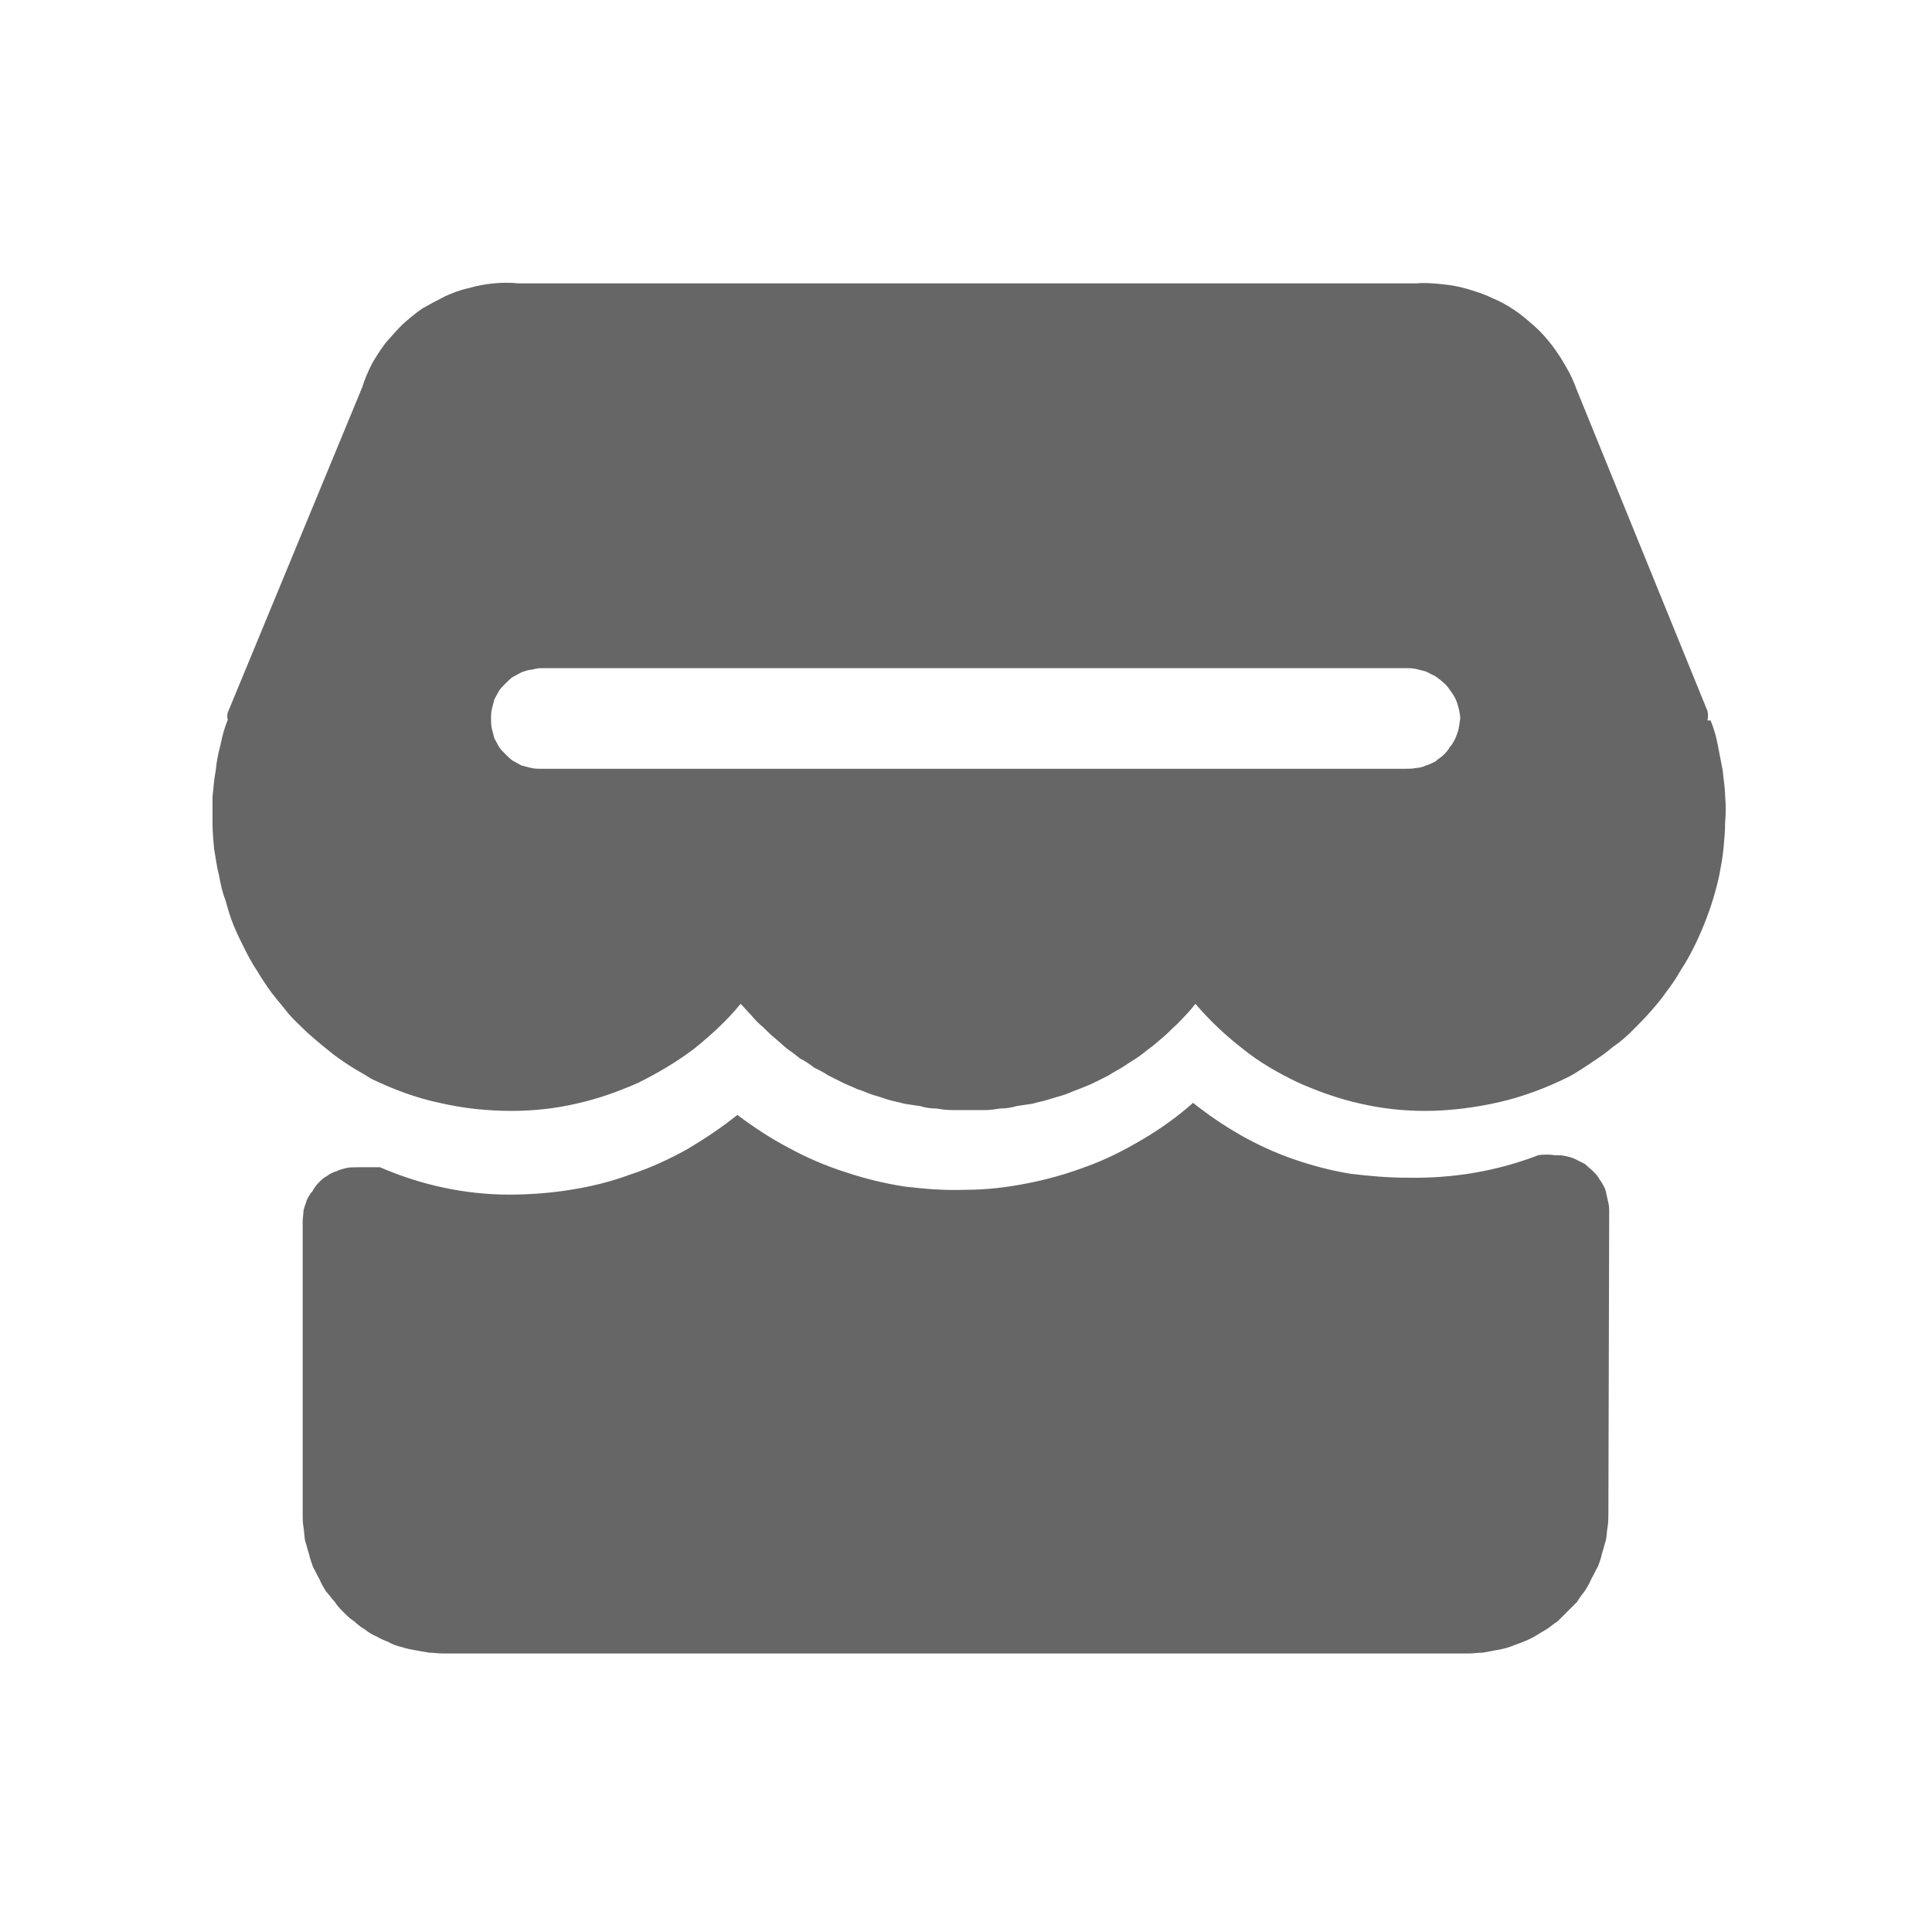 <svg width="24" height="24" viewBox="0 0 24 24" fill="none" xmlns="http://www.w3.org/2000/svg" xmlns:xlink="http://www.w3.org/1999/xlink">
	<desc>
			Created with Pixso.
	</desc>
	<defs>
		<clipPath id="clip67_4191">
			<rect width="20" height="20" transform="translate(2 2)" fill="white" fill-opacity="0"/>
		</clipPath>
		<clipPath id="clip67_4189">
			<rect width="24" height="24" fill="white" fill-opacity="0"/>
		</clipPath>
	</defs>
	<g clip-path="url(#clip67_4189)">
		<g clip-path="url(#clip67_4191)">
			<path d="M21.21 8.95C21.22 8.91 21.22 8.87 21.21 8.83L19.59 4.85C19.55 4.74 19.51 4.65 19.45 4.55C19.4 4.46 19.34 4.37 19.28 4.29C19.21 4.2 19.14 4.12 19.06 4.05C18.98 3.98 18.9 3.91 18.81 3.85C18.72 3.79 18.63 3.74 18.53 3.7C18.43 3.65 18.33 3.62 18.23 3.59C18.13 3.56 18.02 3.54 17.91 3.53C17.81 3.52 17.7 3.51 17.6 3.52L6.44 3.52C6.34 3.51 6.24 3.51 6.13 3.52C6.03 3.53 5.92 3.55 5.82 3.58C5.72 3.6 5.62 3.64 5.53 3.68C5.43 3.73 5.34 3.78 5.25 3.83C5.16 3.89 5.08 3.96 5 4.03C4.93 4.1 4.86 4.18 4.79 4.26C4.73 4.34 4.67 4.43 4.62 4.52C4.57 4.62 4.53 4.71 4.5 4.81L2.83 8.85C2.82 8.88 2.82 8.91 2.83 8.94C2.79 9.04 2.76 9.14 2.74 9.25C2.71 9.36 2.69 9.46 2.68 9.57C2.66 9.68 2.65 9.79 2.64 9.9C2.64 10 2.64 10.11 2.64 10.22C2.64 10.33 2.65 10.44 2.66 10.55C2.68 10.65 2.69 10.76 2.72 10.87C2.74 10.98 2.76 11.08 2.8 11.18C2.83 11.29 2.86 11.39 2.9 11.49C2.94 11.59 2.99 11.69 3.04 11.79C3.09 11.89 3.14 11.98 3.2 12.07C3.26 12.17 3.32 12.26 3.38 12.34C3.45 12.43 3.52 12.51 3.59 12.6C3.66 12.68 3.74 12.75 3.82 12.83C3.9 12.9 3.98 12.97 4.07 13.04C4.15 13.11 4.24 13.17 4.33 13.23C4.42 13.29 4.52 13.34 4.61 13.4C4.88 13.53 5.17 13.64 5.46 13.7C5.76 13.77 6.06 13.8 6.36 13.8C6.63 13.8 6.9 13.77 7.16 13.71C7.43 13.65 7.68 13.56 7.93 13.45C8.17 13.33 8.41 13.19 8.62 13.03C8.83 12.86 9.03 12.68 9.2 12.47C9.25 12.52 9.29 12.57 9.34 12.62C9.38 12.67 9.43 12.72 9.48 12.76C9.53 12.81 9.58 12.86 9.63 12.9C9.68 12.94 9.73 12.99 9.78 13.03C9.84 13.07 9.89 13.11 9.94 13.15C10 13.18 10.06 13.22 10.11 13.26C10.17 13.29 10.23 13.32 10.29 13.36C10.35 13.39 10.41 13.42 10.47 13.45C10.53 13.48 10.59 13.5 10.65 13.53C10.72 13.55 10.78 13.58 10.84 13.6C10.91 13.62 10.97 13.64 11.03 13.66C11.1 13.68 11.16 13.69 11.23 13.71C11.29 13.72 11.36 13.73 11.43 13.74C11.49 13.76 11.56 13.77 11.63 13.77C11.69 13.78 11.76 13.79 11.83 13.79C11.89 13.79 11.96 13.79 12.03 13.79C12.1 13.79 12.16 13.79 12.23 13.79C12.3 13.79 12.36 13.78 12.43 13.77C12.5 13.77 12.56 13.76 12.63 13.74C12.7 13.73 12.76 13.72 12.83 13.71C12.89 13.69 12.96 13.68 13.02 13.66C13.09 13.64 13.15 13.62 13.22 13.6C13.28 13.58 13.34 13.55 13.4 13.53C13.47 13.5 13.53 13.48 13.59 13.45C13.65 13.42 13.71 13.39 13.77 13.36C13.83 13.32 13.89 13.29 13.94 13.26C14 13.22 14.06 13.18 14.11 13.15C14.17 13.11 14.22 13.07 14.27 13.03C14.33 12.99 14.38 12.94 14.43 12.9C14.48 12.86 14.53 12.81 14.58 12.76C14.63 12.72 14.67 12.67 14.72 12.62C14.77 12.57 14.81 12.52 14.85 12.47C15.03 12.68 15.22 12.86 15.44 13.03C15.65 13.2 15.88 13.33 16.13 13.45C16.38 13.56 16.63 13.65 16.9 13.71C17.16 13.77 17.43 13.8 17.7 13.8C18.01 13.8 18.32 13.76 18.63 13.69C18.93 13.62 19.22 13.51 19.5 13.37C19.59 13.32 19.68 13.26 19.77 13.2C19.86 13.14 19.95 13.08 20.03 13.01C20.12 12.95 20.2 12.88 20.28 12.8C20.35 12.73 20.43 12.65 20.5 12.57C20.57 12.49 20.64 12.41 20.7 12.32C20.77 12.23 20.83 12.14 20.88 12.05C20.94 11.96 20.99 11.87 21.04 11.77C21.09 11.67 21.13 11.58 21.17 11.48C21.21 11.38 21.25 11.27 21.28 11.17C21.31 11.07 21.34 10.96 21.36 10.86C21.38 10.75 21.4 10.65 21.41 10.54C21.42 10.43 21.43 10.32 21.43 10.22C21.44 10.11 21.44 10 21.43 9.89C21.43 9.79 21.41 9.68 21.4 9.57C21.38 9.47 21.36 9.36 21.34 9.26C21.32 9.15 21.29 9.05 21.25 8.95L21.21 8.95ZM17.46 9.55L6.72 9.55C6.68 9.55 6.64 9.55 6.6 9.54C6.56 9.53 6.52 9.52 6.48 9.51C6.44 9.49 6.41 9.47 6.37 9.45C6.34 9.43 6.31 9.4 6.28 9.37C6.25 9.34 6.22 9.31 6.2 9.28C6.18 9.24 6.16 9.21 6.14 9.17C6.13 9.13 6.12 9.09 6.11 9.05C6.1 9.01 6.1 8.97 6.1 8.93C6.1 8.89 6.1 8.85 6.11 8.81C6.12 8.77 6.13 8.73 6.14 8.69C6.16 8.65 6.18 8.62 6.2 8.58C6.22 8.55 6.25 8.52 6.28 8.49C6.31 8.46 6.34 8.43 6.37 8.41C6.41 8.39 6.44 8.37 6.48 8.35C6.52 8.34 6.56 8.32 6.6 8.32C6.64 8.31 6.68 8.3 6.72 8.3L17.46 8.3C17.5 8.3 17.55 8.3 17.59 8.31C17.63 8.32 17.67 8.33 17.71 8.34C17.75 8.36 17.79 8.38 17.83 8.4C17.86 8.42 17.9 8.45 17.93 8.48C17.96 8.5 17.99 8.54 18.01 8.57C18.04 8.61 18.06 8.64 18.08 8.68C18.1 8.72 18.11 8.76 18.12 8.8C18.13 8.84 18.14 8.89 18.14 8.93C18.13 8.97 18.13 9.01 18.12 9.05C18.11 9.1 18.09 9.14 18.08 9.17C18.06 9.21 18.04 9.25 18.01 9.28C17.99 9.32 17.96 9.35 17.93 9.38C17.9 9.41 17.86 9.43 17.83 9.46C17.79 9.48 17.75 9.5 17.71 9.51C17.67 9.53 17.63 9.54 17.59 9.54C17.55 9.55 17.5 9.55 17.46 9.55Z" fill="#000000" fill-opacity="0.6" fill-rule="nonzero"/>
			<path d="M19.99 15.03C19.99 14.98 19.98 14.94 19.97 14.9C19.96 14.85 19.95 14.81 19.94 14.77C19.92 14.73 19.9 14.69 19.87 14.65C19.85 14.61 19.82 14.58 19.79 14.55C19.76 14.52 19.72 14.49 19.69 14.46C19.65 14.44 19.61 14.42 19.57 14.4C19.53 14.38 19.49 14.37 19.44 14.36C19.4 14.35 19.36 14.35 19.31 14.35C19.25 14.34 19.18 14.34 19.11 14.35C18.59 14.55 18.05 14.64 17.49 14.63C17.25 14.63 17.01 14.61 16.77 14.58C16.53 14.54 16.3 14.48 16.07 14.4C15.84 14.32 15.62 14.22 15.41 14.1C15.2 13.98 15.01 13.85 14.82 13.7C14.63 13.87 14.42 14.02 14.2 14.15C13.98 14.28 13.75 14.4 13.5 14.49C13.26 14.58 13.02 14.65 12.76 14.7C12.51 14.75 12.25 14.78 12 14.78C11.74 14.79 11.49 14.77 11.24 14.74C10.98 14.7 10.74 14.64 10.5 14.56C10.25 14.48 10.02 14.38 9.8 14.26C9.57 14.14 9.36 14 9.16 13.85C8.96 14.01 8.75 14.15 8.53 14.28C8.31 14.4 8.08 14.51 7.83 14.59C7.59 14.68 7.34 14.74 7.09 14.78C6.84 14.82 6.58 14.84 6.33 14.84C5.77 14.84 5.23 14.72 4.72 14.5L4.44 14.5C4.39 14.5 4.35 14.5 4.3 14.51C4.26 14.52 4.22 14.53 4.18 14.55C4.14 14.56 4.1 14.58 4.06 14.61C4.02 14.63 3.99 14.66 3.96 14.69C3.93 14.72 3.9 14.76 3.88 14.8C3.85 14.83 3.83 14.87 3.81 14.91C3.8 14.95 3.78 14.99 3.77 15.04C3.77 15.08 3.76 15.13 3.76 15.17L3.76 18.8C3.76 18.86 3.76 18.92 3.77 18.97C3.78 19.03 3.78 19.09 3.79 19.14C3.81 19.2 3.82 19.25 3.84 19.31C3.85 19.36 3.87 19.41 3.89 19.47C3.92 19.52 3.94 19.57 3.97 19.62C3.99 19.67 4.02 19.72 4.05 19.77C4.09 19.81 4.12 19.86 4.16 19.9C4.19 19.95 4.23 19.99 4.27 20.03C4.31 20.07 4.35 20.11 4.4 20.14C4.44 20.18 4.48 20.21 4.53 20.24C4.58 20.28 4.63 20.31 4.68 20.33C4.73 20.36 4.78 20.38 4.83 20.4C4.88 20.43 4.94 20.45 4.99 20.46C5.05 20.48 5.1 20.49 5.16 20.5C5.21 20.51 5.27 20.52 5.33 20.53C5.38 20.53 5.44 20.54 5.5 20.54L18.25 20.54C18.3 20.54 18.36 20.53 18.42 20.53C18.47 20.52 18.53 20.51 18.58 20.5C18.64 20.49 18.69 20.48 18.75 20.46C18.8 20.44 18.86 20.42 18.91 20.4C18.96 20.38 19.01 20.36 19.06 20.33C19.11 20.3 19.16 20.27 19.21 20.24C19.26 20.21 19.3 20.17 19.35 20.14C19.39 20.1 19.43 20.06 19.47 20.02C19.51 19.98 19.55 19.94 19.59 19.9C19.62 19.85 19.65 19.81 19.69 19.76C19.72 19.71 19.75 19.66 19.77 19.61C19.8 19.56 19.82 19.51 19.85 19.46C19.87 19.41 19.89 19.35 19.9 19.3C19.92 19.24 19.93 19.19 19.95 19.13C19.96 19.08 19.96 19.02 19.97 18.97C19.98 18.91 19.98 18.85 19.98 18.79L19.99 15.03Z" fill="#000000" fill-opacity="0.6" fill-rule="nonzero"/>
		</g>
	</g>
</svg>
